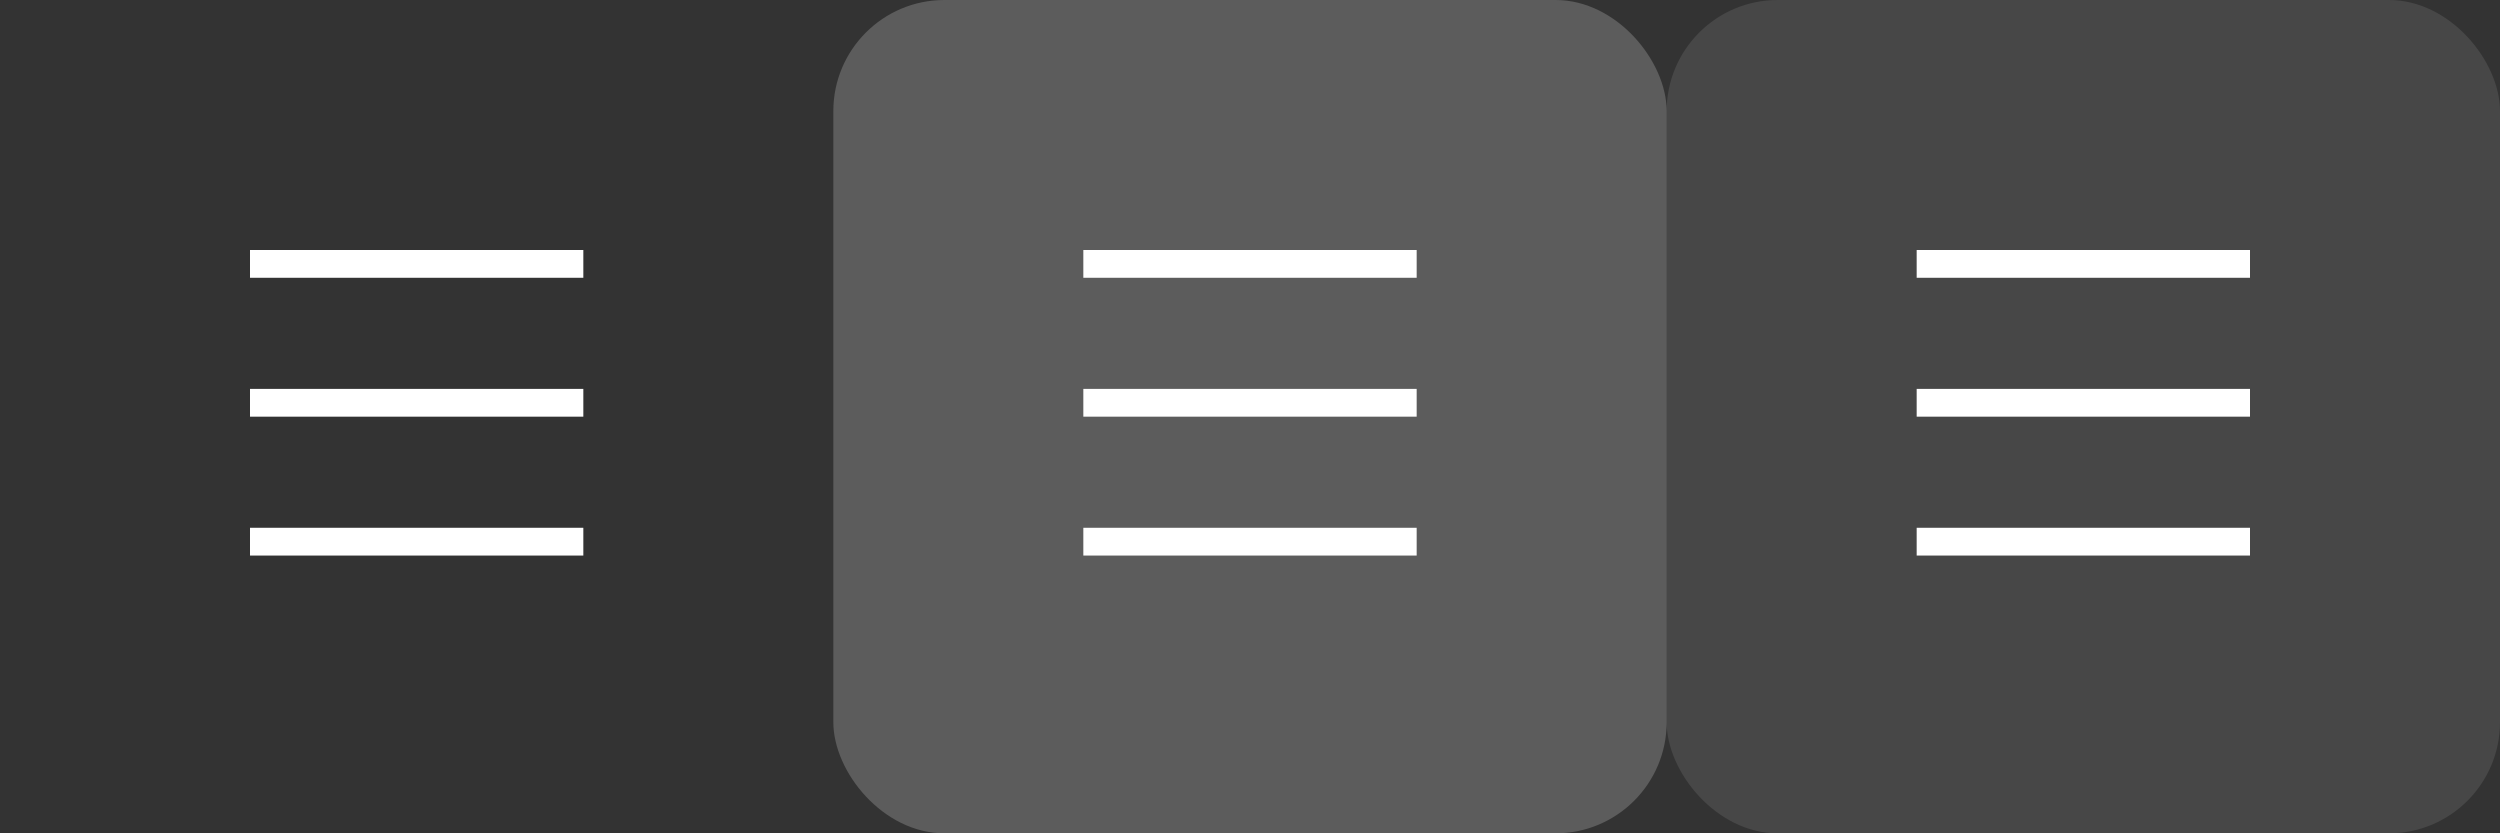 <svg id="图层_1" data-name="图层 1" xmlns="http://www.w3.org/2000/svg" viewBox="0 0 90 30"><rect x="0" y="0" width="90" height="30" fill="#333333" stroke="none"/><title>menu</title><rect x="60" width="30" height="30" rx="4" fill="#fff" opacity="0.1"/><rect x="30" width="30" height="30" rx="4" fill="#fff" opacity="0.2"/><rect x="39" y="9" width="12" height="1" fill="#fff"/><rect x="39" y="14" width="12" height="1" fill="#fff"/><rect x="39" y="19" width="12" height="1" fill="#fff"/><rect x="9" y="9" width="12" height="1" fill="#fff"/><rect x="9" y="14" width="12" height="1" fill="#fff"/><rect x="9" y="19" width="12" height="1" fill="#fff"/><rect x="69" y="9" width="12" height="1" fill="#fff"/><rect x="69" y="14" width="12" height="1" fill="#fff"/><rect x="69" y="19" width="12" height="1" fill="#fff"/></svg>